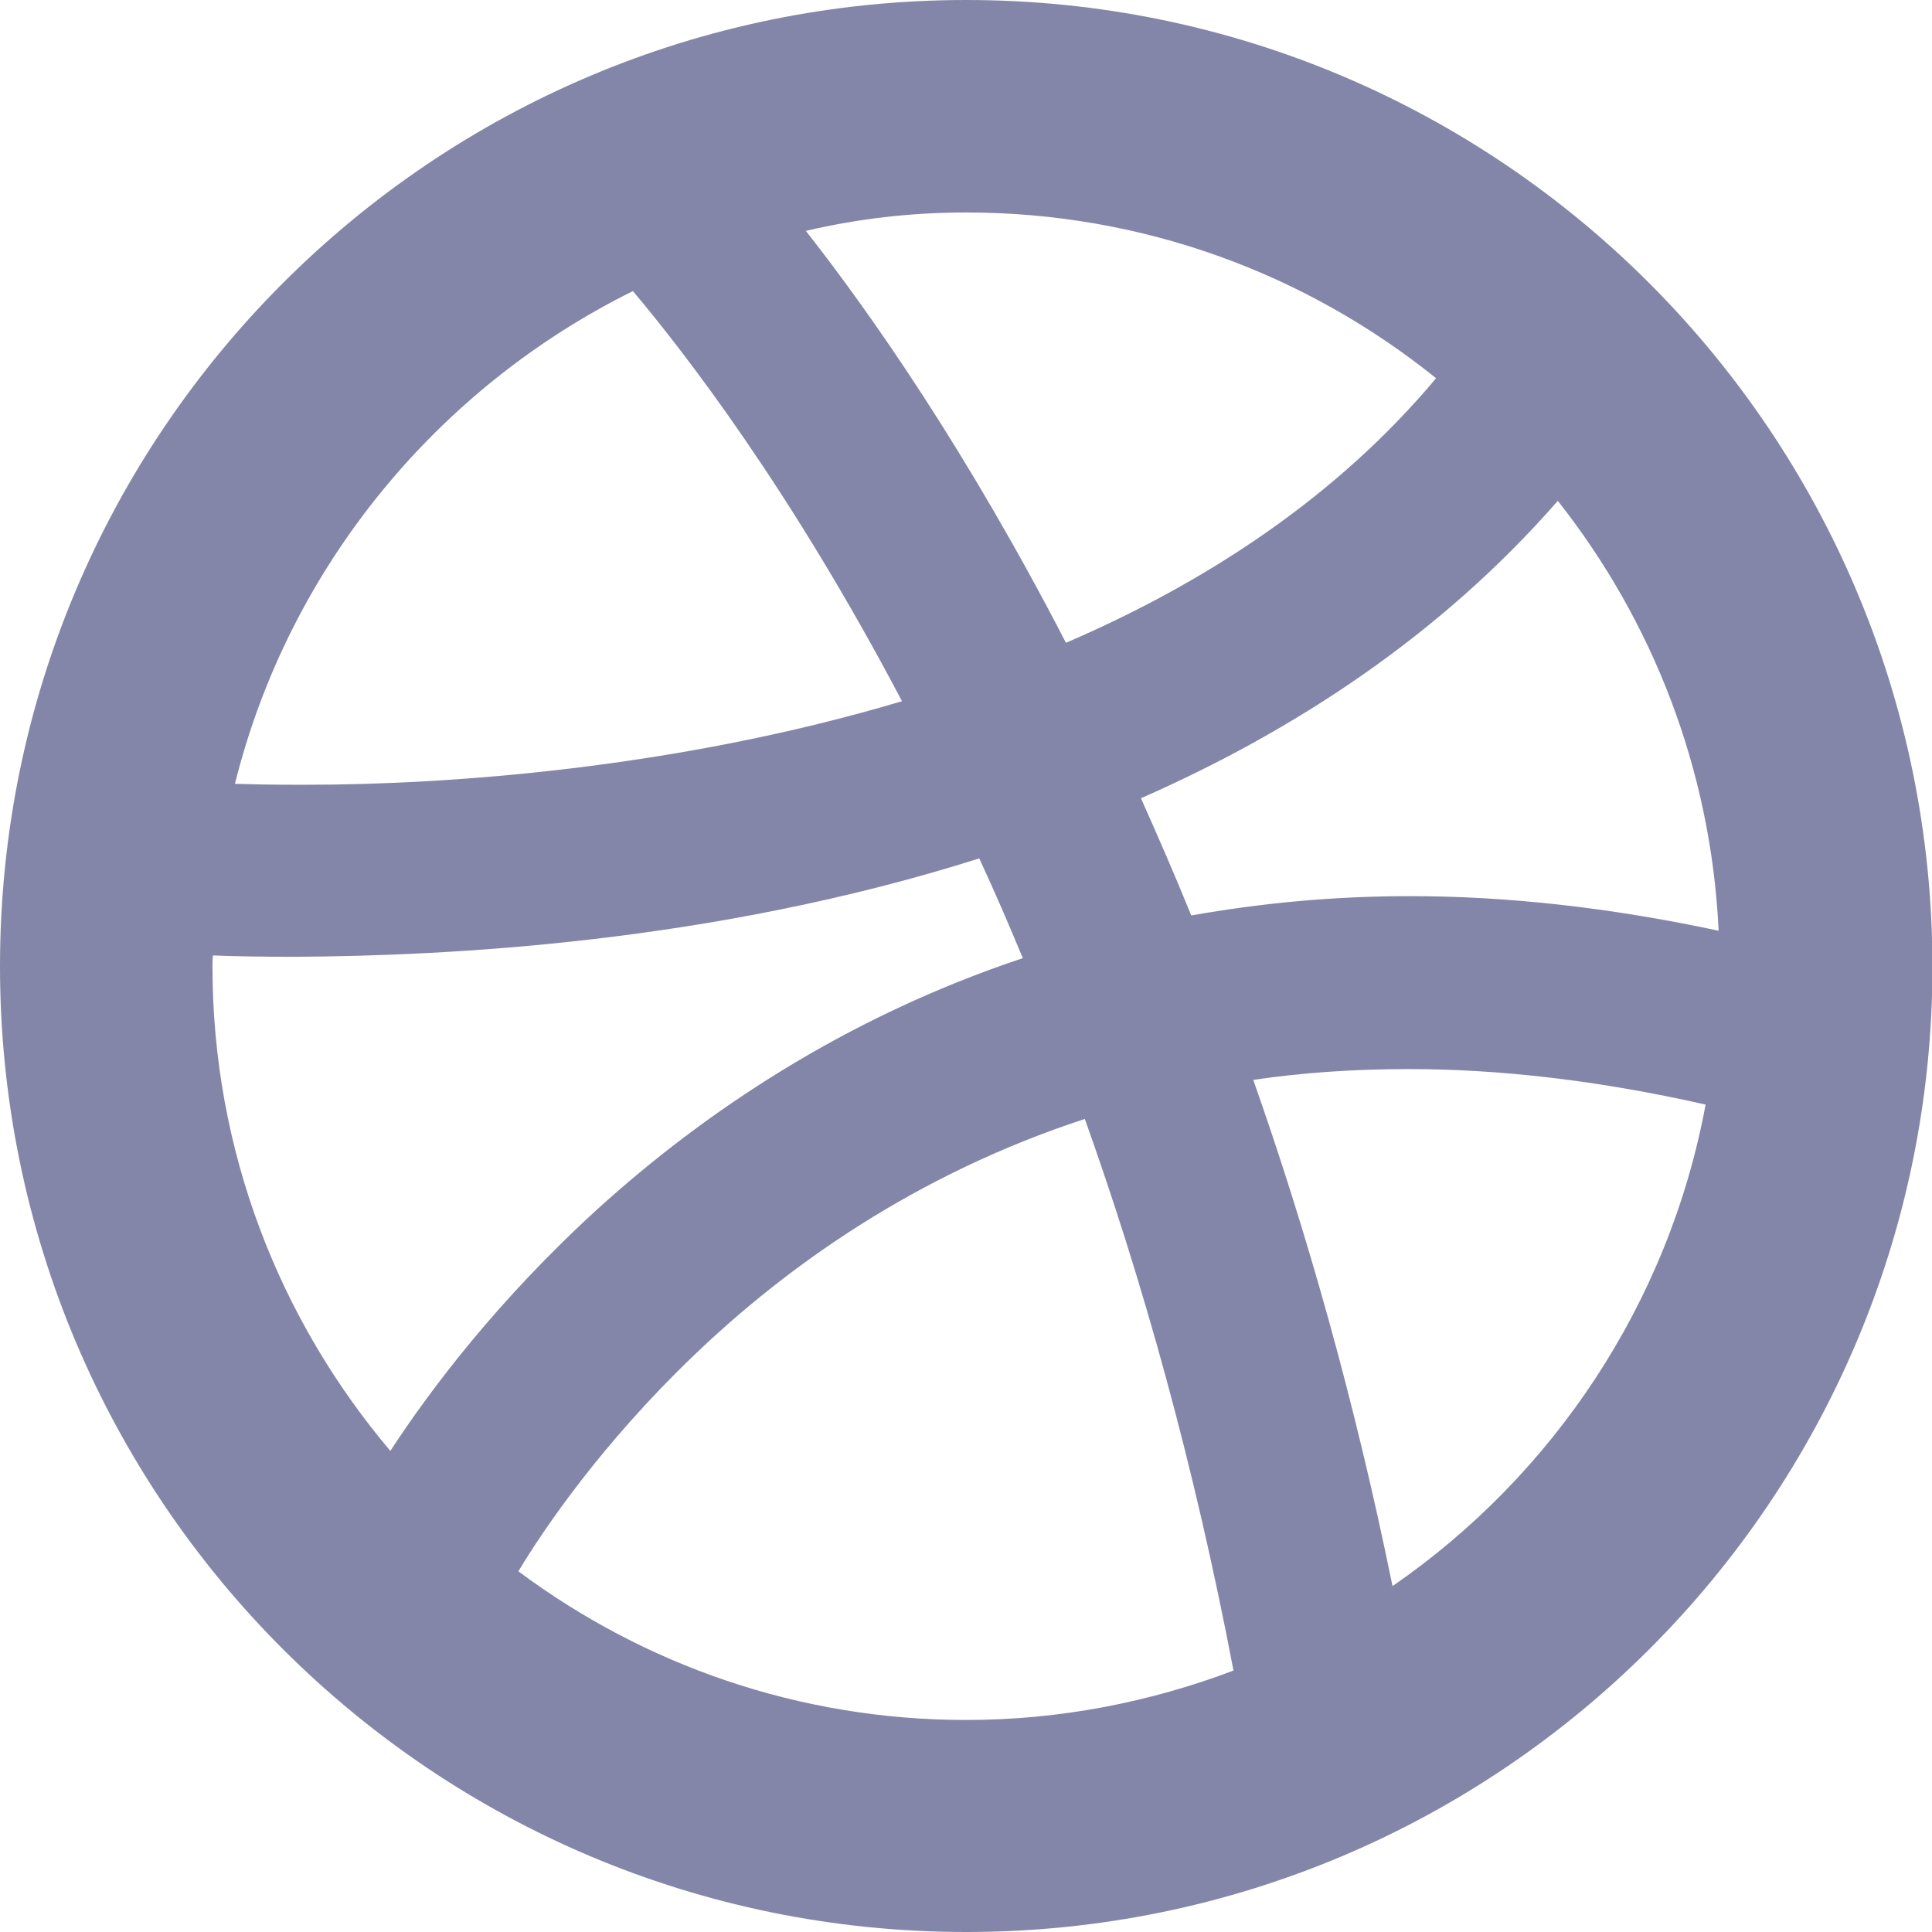 <?xml version="1.0" encoding="utf-8"?>
<!-- Generator: Adobe Illustrator 21.0.0, SVG Export Plug-In . SVG Version: 6.00 Build 0)  -->
<svg version="1.1" id="Capa_1" xmlns="http://www.w3.org/2000/svg" xmlns:xlink="http://www.w3.org/1999/xlink" x="0px" y="0px"
	 viewBox="0 0 430.1 430.1" style="enable-background:new 0 0 430.1 430.1;" xml:space="preserve">
<style type="text/css">
	.st0{fill:#8386A8;}
</style>
<g>
	<path id="Dribbble" class="st0" d="M215.1,0C96.3,0,0,96.3,0,215.1c0,118.8,96.3,215,215.1,215s215.1-96.3,215.1-215
		C430.1,96.3,333.8,0,215.1,0z M346.8,111.5c21,26.6,34.1,59.6,35.8,95.7c-24.3-5.2-47.2-7.7-68.6-7.7v0h-0.2
		c-17.2,0-33.4,1.6-48.6,4.3c-3.7-9.1-7.5-17.8-11.2-26.1C287.9,162.8,320.5,141.6,346.8,111.5z M215.1,47.3
		c39.6,0,75.9,13.8,104.6,36.9c-22,26.3-51,45.4-82.4,58.9c-22-42.6-43.3-73.1-57.9-91.7C190.9,48.7,202.8,47.3,215.1,47.3z
		 M140.9,64.8c11.6,13.8,35,44,59.9,91.3c-50.6,15.1-101.7,18.6-132.5,18.6c-0.9,0-1.8,0-2.6,0h0c-5.2,0-9.7-0.1-13.4-0.2
		C64.3,126.3,97.3,86.4,140.9,64.8z M47.3,215.1c0-0.8,0-1.6,0.1-2.4c4.8,0.2,10.9,0.3,18.3,0.3h0c33.7-0.2,92.6-3,152.3-21.9
		c3.3,7.1,6.5,14.5,9.7,22.2c-39.9,13.3-71.2,34.6-94.5,55.7c-22.4,20.4-37.5,40.5-46.3,54C62.2,293.8,47.3,256.2,47.3,215.1z
		 M215.1,382.9c-37.3,0-71.8-12.3-99.7-33.1c5.9-9.8,18.7-28.5,38.9-47.9c20.8-20,49.6-40.5,87.2-52.8
		c12.8,35.8,24.3,76.7,33.1,122.8C256.1,378.9,236,382.9,215.1,382.9z M310,353.1c-8.5-41.7-19.2-79.2-31-112.7
		c10.9-1.6,22.3-2.4,34.4-2.4h0.4h0h0c20,0,42,2.5,65.9,7.9C371.5,290.1,345.8,328.4,310,353.1z"/>
</g>
</svg>
